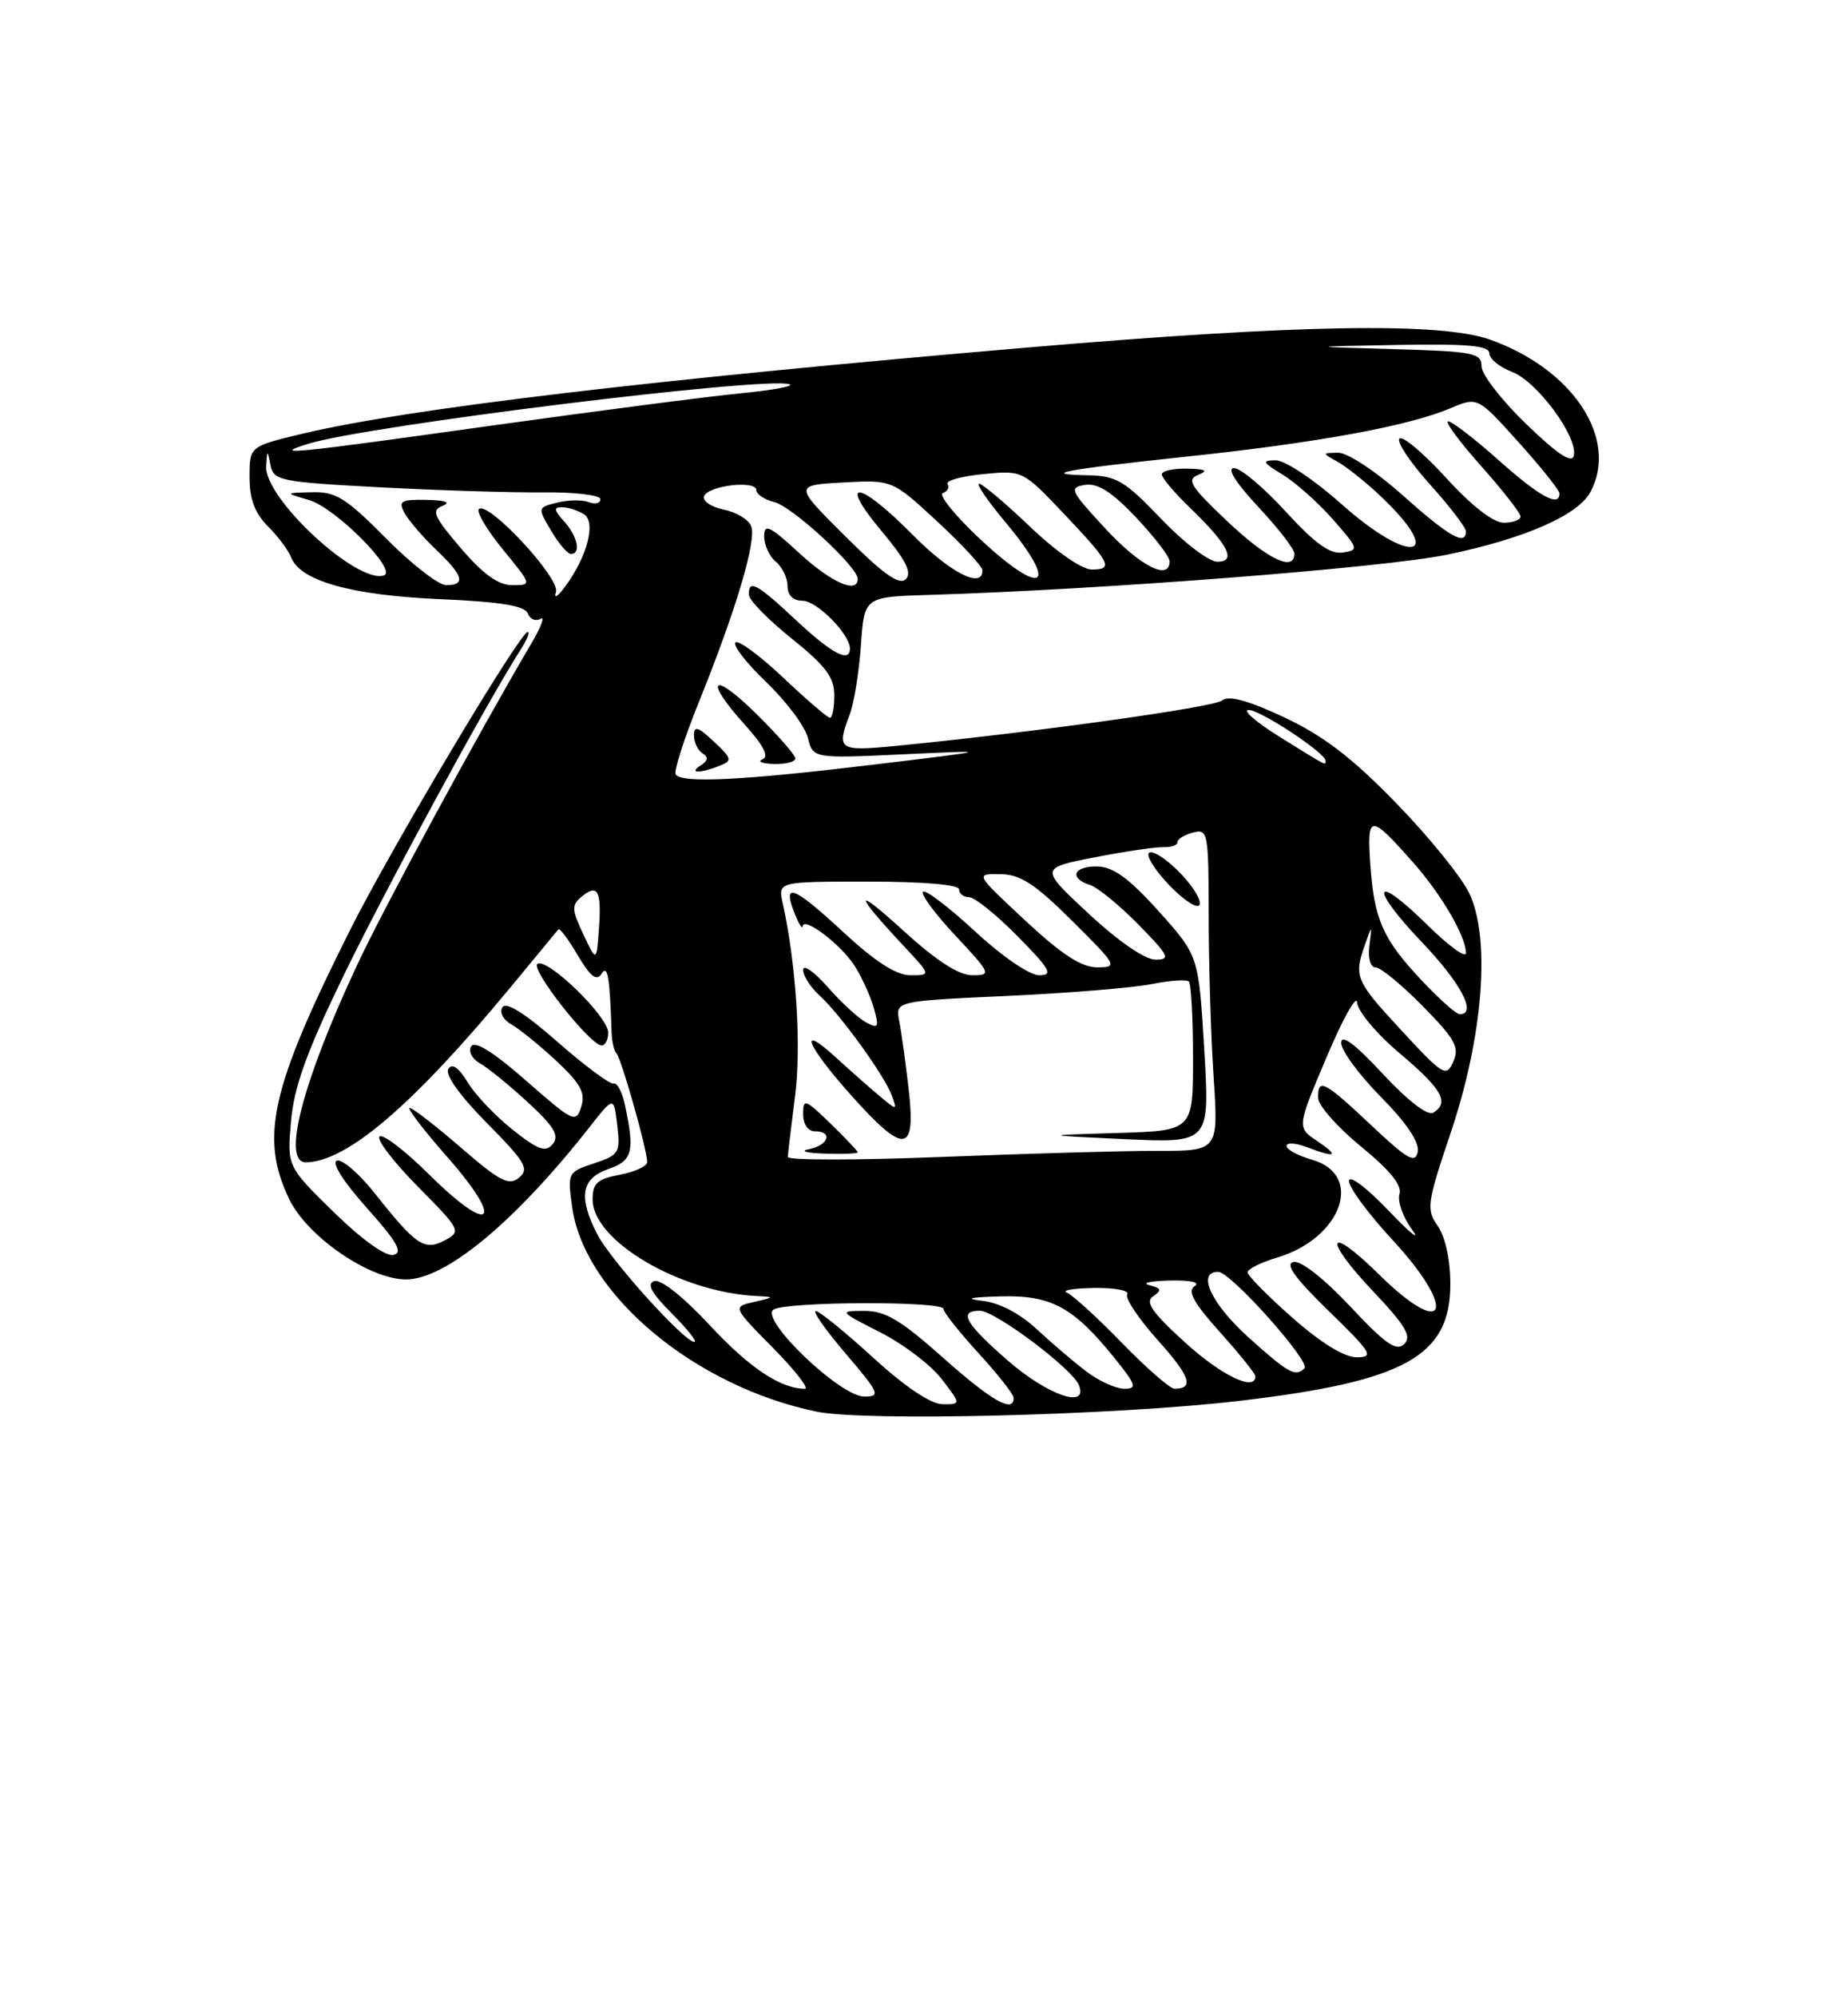 <?xml version="1.0" encoding="UTF-8" standalone="no"?>
<!DOCTYPE svg PUBLIC "-//W3C//DTD SVG 1.1//EN" "http://www.w3.org/Graphics/SVG/1.1/DTD/svg11.dtd" >
<svg xmlns="http://www.w3.org/2000/svg" xmlns:xlink="http://www.w3.org/1999/xlink" version="1.1" viewBox="0 0 237 256">
 <g >
 <path fill="currentColor"
d=" M 158.80 179.57 C 180.17 177.07 186.00 173.86 186.00 164.59 C 186.00 161.49 185.36 158.54 184.40 157.16 C 182.89 155.01 182.99 154.27 186.05 145.18 C 190.21 132.85 191.18 120.30 188.44 114.51 C 187.45 112.43 183.22 107.21 179.03 102.91 C 173.37 97.09 169.70 94.29 164.69 91.94 C 160.03 89.76 157.58 89.10 156.73 89.78 C 155.63 90.67 132.42 93.89 114.75 95.62 C 107.54 96.32 107.25 96.11 108.99 91.53 C 109.53 90.10 110.17 86.13 110.41 82.72 C 110.84 76.50 110.84 76.50 119.17 76.25 C 141.17 75.59 177.39 72.78 185.56 71.10 C 195.50 69.05 202.37 66.05 203.97 63.06 C 207.62 56.23 201.71 47.28 191.06 43.52 C 184.72 41.28 166.44 41.59 132.05 44.52 C 83.61 48.65 52.35 52.36 38.75 55.60 C 32.00 57.22 32.00 57.22 32.00 61.15 C 32.00 63.96 32.68 65.77 34.35 67.45 C 35.65 68.74 36.99 70.54 37.34 71.45 C 38.50 74.45 45.01 76.29 56.33 76.79 C 64.21 77.13 67.31 77.64 67.69 78.63 C 67.97 79.38 68.71 79.68 69.32 79.31 C 69.92 78.93 69.40 80.36 68.14 82.48 C 61.34 94.01 49.33 116.15 45.85 123.58 C 38.78 138.66 36.09 149.03 39.25 148.98 C 44.52 148.89 53.00 141.62 65.51 126.50 C 68.69 122.65 71.43 119.33 71.61 119.12 C 71.78 118.92 72.90 120.41 74.10 122.45 C 75.71 125.17 76.51 125.80 77.13 124.83 C 77.93 123.56 78.20 125.12 78.43 132.25 C 78.47 133.49 78.75 134.72 79.05 135.00 C 79.65 135.55 83.00 147.37 83.00 148.94 C 83.00 149.47 81.42 150.20 79.50 150.57 C 76.60 151.11 76.00 151.65 76.00 153.74 C 76.00 159.05 87.22 165.64 97.07 166.12 C 99.36 166.23 99.34 166.27 96.72 166.87 C 93.94 167.50 93.94 167.50 99.12 172.75 C 101.97 175.64 103.81 178.00 103.22 178.00 C 100.11 178.00 96.07 175.30 90.99 169.82 C 87.67 166.25 84.74 163.92 83.91 164.20 C 82.90 164.54 83.52 165.71 86.15 168.34 C 88.16 170.35 89.46 172.00 89.05 172.00 C 87.76 172.00 78.34 161.56 76.62 158.24 C 74.14 153.43 74.52 151.06 78.00 149.85 C 81.14 148.76 81.43 147.62 80.13 141.56 C 79.78 139.94 79.14 138.73 78.69 138.88 C 78.24 139.02 75.01 136.62 71.51 133.55 C 67.34 129.88 64.90 128.35 64.43 129.11 C 64.03 129.76 64.54 130.72 65.59 131.31 C 66.62 131.89 69.21 133.99 71.36 135.99 C 74.47 138.89 75.11 140.08 74.54 141.86 C 73.87 143.99 73.53 143.83 67.49 138.53 C 63.33 134.88 60.90 133.35 60.43 134.11 C 60.03 134.76 60.53 135.71 61.55 136.29 C 62.56 136.85 65.33 139.11 67.70 141.29 C 71.08 144.41 71.77 145.57 70.89 146.63 C 69.97 147.74 69.04 147.41 65.76 144.81 C 63.55 143.06 60.95 140.33 59.98 138.73 C 58.81 136.80 57.98 136.23 57.49 137.02 C 57.05 137.74 58.98 140.45 62.43 143.93 C 67.38 148.93 67.91 149.83 66.57 150.94 C 65.27 152.02 64.12 151.43 59.13 147.11 C 55.88 144.30 52.91 142.00 52.53 142.00 C 52.15 142.00 54.36 144.89 57.46 148.41 C 64.80 156.77 63.00 158.42 55.09 150.59 C 51.96 147.49 49.06 145.27 48.67 145.67 C 48.27 146.06 50.49 148.96 53.59 152.09 C 59.08 157.64 59.18 157.83 57.06 158.97 C 54.44 160.37 53.37 159.65 48.05 152.93 C 46.05 150.42 43.88 148.54 43.21 148.76 C 42.48 149.01 44.04 151.47 47.05 154.83 C 50.98 159.23 51.73 160.58 50.43 160.85 C 49.43 161.05 46.34 158.83 42.79 155.35 C 36.82 149.50 36.82 149.50 37.32 143.74 C 37.69 139.37 39.29 134.91 43.92 125.34 C 49.25 114.31 62.55 89.83 66.78 83.25 C 67.58 82.01 67.98 81.00 67.68 81.00 C 66.69 81.00 50.18 108.67 44.91 119.18 C 34.72 139.48 33.28 145.82 37.11 153.73 C 39.43 158.52 47.37 163.97 52.05 163.99 C 57.14 164.01 66.07 156.60 75.61 144.46 C 78.72 140.50 78.72 140.50 79.16 144.24 C 79.57 147.75 79.39 148.05 76.18 149.11 C 72.83 150.21 72.77 150.32 73.37 154.67 C 74.90 165.84 89.04 177.69 104.71 180.93 C 110.94 182.22 143.01 181.41 158.80 179.57 Z  M 78.00 132.35 C 78.00 130.29 70.22 122.74 68.93 123.54 C 67.94 124.15 75.69 134.00 77.16 134.00 C 77.62 134.00 78.00 133.26 78.00 132.35 Z  M 112.00 174.03 C 108.42 170.76 105.11 168.07 104.63 168.04 C 104.15 168.02 105.87 170.47 108.46 173.50 C 112.79 178.58 112.98 179.00 110.83 179.00 C 107.72 178.99 97.34 169.03 99.21 167.85 C 100.85 166.81 121.00 166.74 121.00 167.77 C 121.00 168.20 123.03 170.75 125.50 173.45 C 127.97 176.14 130.00 178.72 130.00 179.17 C 130.00 181.18 127.20 179.58 120.92 174.00 C 115.51 169.19 113.51 168.00 110.84 168.02 C 107.55 168.03 107.58 168.07 112.89 170.77 C 115.85 172.27 119.39 174.96 120.76 176.75 C 123.26 180.00 123.26 180.00 120.88 179.98 C 119.38 179.97 116.08 177.76 112.00 174.03 Z  M 129.25 174.39 C 123.78 169.62 122.86 168.00 125.66 168.00 C 127.62 168.00 137.59 175.48 138.38 177.56 C 139.57 180.64 134.36 178.83 129.25 174.39 Z  M 139.38 175.83 C 137.80 174.64 134.93 172.20 133.00 170.40 C 130.82 168.37 128.18 166.98 126.00 166.73 C 123.62 166.45 124.34 166.27 128.29 166.16 C 134.83 165.98 137.68 167.53 143.01 174.16 C 145.72 177.53 145.86 178.00 144.18 178.00 C 143.13 178.00 140.97 177.03 139.38 175.83 Z  M 143.87 172.11 C 140.71 168.86 137.54 165.97 136.82 165.68 C 136.09 165.39 137.66 165.12 140.31 165.08 C 142.95 165.04 144.87 165.40 144.56 165.90 C 144.26 166.39 146.02 169.03 148.47 171.76 C 152.63 176.38 153.19 178.00 150.63 178.00 C 150.06 178.00 147.02 175.35 143.87 172.11 Z  M 151.94 172.03 C 147.69 168.16 146.81 166.86 147.90 166.14 C 149.03 165.38 148.93 165.11 147.40 164.72 C 146.35 164.45 147.53 164.19 150.00 164.13 C 152.71 164.07 153.98 164.36 153.20 164.85 C 152.24 165.47 153.07 166.98 156.45 170.74 C 158.95 173.52 161.00 176.07 161.00 176.40 C 161.00 178.41 156.62 176.30 151.94 172.03 Z  M 160.11 171.41 C 155.32 167.10 153.42 162.97 156.25 163.02 C 157.85 163.05 168.12 174.54 167.29 175.38 C 166.14 176.52 165.25 176.03 160.11 171.41 Z  M 165.75 168.90 C 162.59 166.12 160.00 163.49 160.00 163.08 C 160.00 162.66 161.71 161.80 163.81 161.18 C 172.10 158.69 174.98 150.55 168.25 148.64 C 166.46 148.13 165.00 147.34 165.00 146.88 C 165.00 146.42 166.15 146.49 167.57 147.02 C 171.36 148.47 171.82 148.20 168.91 146.24 C 166.32 144.50 166.32 144.50 170.13 135.50 C 172.22 130.55 173.99 127.40 174.05 128.50 C 174.11 129.60 176.56 132.53 179.50 135.00 C 184.94 139.59 185.92 141.31 183.82 142.61 C 183.10 143.06 180.58 141.12 177.32 137.62 C 173.73 133.76 172.00 132.48 172.00 133.67 C 172.00 134.64 174.29 137.76 177.10 140.60 C 180.40 143.95 182.06 146.42 181.82 147.63 C 181.51 149.18 180.51 148.61 175.88 144.25 C 169.82 138.54 168.98 138.11 169.05 140.75 C 169.08 141.71 171.55 144.51 174.55 146.96 C 178.25 149.98 179.84 151.94 179.48 153.05 C 179.20 153.95 179.91 155.99 181.08 157.59 C 182.24 159.19 180.89 158.11 178.09 155.18 C 175.22 152.18 173.00 150.52 173.00 151.37 C 173.00 152.21 175.47 155.56 178.50 158.83 C 187.00 168.00 185.53 171.90 176.81 163.31 C 170.21 156.81 169.58 158.62 176.06 165.47 C 180.28 169.93 181.09 171.30 180.08 172.28 C 179.08 173.25 177.66 172.26 173.16 167.45 C 169.82 163.89 166.84 161.55 165.90 161.75 C 164.75 161.99 166.04 163.79 170.40 168.03 C 175.92 173.40 176.26 173.96 174.00 173.97 C 172.41 173.97 169.40 172.12 165.75 168.90 Z  M 101.03 148.29 C 101.05 147.86 101.47 144.36 101.96 140.53 C 102.79 134.14 102.11 123.59 100.38 115.75 C 99.77 113.00 99.77 113.00 111.38 113.00 C 118.46 113.00 123.00 113.39 123.00 114.00 C 123.00 114.55 123.58 115.00 124.29 115.00 C 125.00 115.00 127.79 117.25 130.50 120.00 C 134.70 124.26 135.11 125.00 133.27 125.00 C 132.04 125.00 128.51 122.59 125.03 119.36 C 121.68 116.26 118.68 113.98 118.37 114.30 C 118.05 114.61 119.93 117.15 122.54 119.93 C 127.11 124.82 127.18 125.00 124.69 125.00 C 122.95 125.00 120.07 123.13 115.81 119.25 C 109.43 113.43 109.47 114.38 115.90 121.25 C 119.41 125.00 119.41 125.00 116.76 125.00 C 114.93 125.00 112.23 123.26 108.03 119.36 C 101.73 113.53 100.27 112.99 101.92 117.10 C 102.44 118.42 102.90 119.15 102.94 118.73 C 103.04 117.43 107.76 120.98 109.54 123.70 C 110.46 125.10 111.58 127.55 112.04 129.12 C 112.77 131.69 112.67 131.89 111.07 131.04 C 110.08 130.51 107.86 128.47 106.14 126.50 C 104.41 124.54 103.00 123.55 103.00 124.31 C 103.00 125.07 103.94 126.54 105.09 127.58 C 107.74 129.98 113.47 137.90 114.38 140.44 C 115.08 142.36 115.05 142.36 112.79 140.47 C 111.53 139.42 109.04 137.22 107.25 135.58 C 102.27 131.02 103.39 133.92 109.08 140.30 C 115.95 148.01 117.47 147.90 116.55 139.75 C 116.16 136.31 115.61 132.33 115.33 130.91 C 114.81 128.31 114.81 128.31 129.16 127.65 C 137.05 127.29 145.40 126.60 147.72 126.13 C 150.05 125.66 152.18 125.52 152.47 125.81 C 152.76 126.10 153.00 130.52 153.00 135.63 C 153.00 144.93 153.00 144.93 143.25 145.22 C 133.50 145.51 133.50 145.51 144.32 146.01 C 155.15 146.50 155.15 146.50 154.44 134.50 C 153.72 122.50 153.72 122.50 148.61 116.81 C 144.83 112.60 142.79 111.11 140.75 111.06 C 137.67 110.99 137.04 112.56 139.79 113.43 C 140.78 113.75 143.57 116.03 146.00 118.50 C 149.93 122.51 150.17 123.00 148.18 123.00 C 146.84 123.00 143.43 120.65 139.64 117.13 C 133.33 111.26 133.33 111.26 140.42 109.88 C 144.31 109.12 148.29 108.54 149.25 108.58 C 150.21 108.62 151.00 108.34 151.00 107.95 C 151.00 107.55 151.90 107.00 153.00 106.71 C 154.91 106.21 155.00 106.68 155.01 117.34 C 155.01 123.48 155.29 132.78 155.64 138.01 C 156.27 147.52 156.27 147.52 148.39 147.51 C 144.05 147.50 131.61 147.86 120.75 148.29 C 109.89 148.72 101.01 148.72 101.03 148.29 Z  M 110.00 147.70 C 110.00 147.53 108.42 145.87 106.50 144.00 C 103.26 140.86 103.00 140.77 103.00 142.80 C 103.00 144.09 103.62 145.00 104.50 145.00 C 106.85 145.00 106.26 146.81 103.75 147.29 C 102.51 147.53 103.41 147.79 105.75 147.86 C 108.09 147.94 110.00 147.86 110.00 147.70 Z  M 151.15 111.69 C 149.45 109.99 147.74 108.92 147.35 109.32 C 146.96 109.71 148.17 111.62 150.05 113.56 C 151.95 115.51 153.64 116.57 153.86 115.93 C 154.07 115.30 152.85 113.39 151.15 111.69 Z  M 179.71 132.05 C 173.81 125.68 173.60 125.19 175.08 121.00 C 175.96 118.51 175.96 118.51 175.62 121.25 C 175.42 122.85 175.76 124.00 176.43 124.00 C 177.06 124.00 179.77 126.23 182.46 128.96 C 186.62 133.18 187.20 134.24 186.38 136.07 C 185.48 138.10 185.09 137.87 179.71 132.05 Z  M 182.41 125.75 C 177.34 120.38 176.23 117.89 175.74 110.80 C 175.29 104.31 175.69 104.29 181.19 110.50 C 184.89 114.68 188.00 120.01 188.00 122.16 C 188.00 122.86 185.76 121.22 183.02 118.52 C 176.07 111.68 175.53 113.61 182.38 120.79 C 187.38 126.03 189.46 130.00 187.21 130.00 C 186.77 130.00 184.61 128.09 182.41 125.75 Z  M 131.50 118.00 C 125.05 112.00 125.05 112.00 128.28 112.04 C 130.85 112.07 132.71 113.27 137.50 118.03 C 143.28 123.77 143.40 123.98 140.72 123.99 C 138.71 124.00 136.18 122.36 131.50 118.00 Z  M 74.80 119.74 C 73.32 116.60 73.29 116.01 74.58 114.94 C 76.65 113.21 77.17 114.16 76.81 119.06 C 76.50 123.33 76.50 123.33 74.80 119.74 Z  M 86.65 99.25 C 86.40 98.84 87.74 94.67 89.62 90.00 C 94.38 78.23 97.05 69.29 96.34 67.45 C 96.01 66.60 94.44 65.64 92.83 65.32 C 91.23 65.00 90.09 64.23 90.29 63.62 C 90.74 62.24 97.00 61.50 97.00 62.83 C 97.00 63.35 98.04 64.04 99.32 64.36 C 101.62 64.94 110.00 72.66 110.00 74.20 C 110.00 76.17 106.59 74.66 102.48 70.87 C 98.70 67.39 98.00 67.06 98.00 68.75 C 98.00 69.85 98.67 71.32 99.50 72.00 C 100.33 72.68 101.00 74.09 101.00 75.12 C 101.00 76.31 101.71 77.00 102.93 77.00 C 104.76 77.00 109.00 81.29 109.00 83.13 C 109.00 85.01 106.70 83.80 102.10 79.50 C 97.05 74.78 95.97 74.19 96.05 76.25 C 96.07 76.94 98.55 79.46 101.55 81.86 C 105.88 85.33 107.00 86.82 107.00 89.11 C 107.00 90.70 106.75 92.00 106.44 92.00 C 106.13 92.00 103.43 89.68 100.43 86.84 C 97.43 84.01 94.68 81.99 94.32 82.35 C 93.95 82.71 95.74 85.01 98.30 87.46 C 100.85 89.91 103.24 93.10 103.61 94.57 C 104.27 97.22 104.27 97.22 115.89 96.68 C 127.50 96.14 127.50 96.14 112.00 98.01 C 95.12 100.04 87.38 100.42 86.65 99.25 Z  M 92.30 98.15 C 93.94 97.50 93.88 97.23 91.55 95.05 C 89.52 93.14 89.00 92.98 89.00 94.27 C 89.00 95.16 89.50 96.19 90.11 96.57 C 90.88 97.04 90.80 97.51 89.86 98.11 C 88.25 99.13 89.75 99.16 92.30 98.15 Z  M 102.00 97.21 C 102.00 96.78 99.75 94.21 97.00 91.50 C 91.31 85.89 90.18 86.98 95.53 92.90 C 97.94 95.57 98.66 96.98 97.78 97.33 C 97.08 97.61 97.74 97.88 99.25 97.92 C 100.76 97.96 102.00 97.65 102.00 97.21 Z  M 164.04 94.40 C 161.04 92.53 159.29 91.00 160.14 91.00 C 161.65 91.00 170.00 96.51 170.00 97.51 C 170.00 98.14 170.36 98.33 164.04 94.40 Z  M 71.30 75.88 C 71.88 74.13 62.56 64.11 61.41 65.26 C 61.06 65.60 62.46 67.94 64.51 70.45 C 68.24 75.00 68.24 75.00 65.70 75.00 C 63.90 75.00 61.97 73.61 59.10 70.26 C 55.60 66.16 55.28 65.42 56.77 64.83 C 57.88 64.39 57.15 64.12 54.71 64.07 C 51.41 64.01 51.05 64.22 51.88 65.75 C 52.40 66.71 54.22 68.82 55.91 70.44 C 59.43 73.78 59.78 75.00 57.22 75.00 C 56.24 75.00 52.77 72.30 49.50 69.00 C 44.39 63.83 43.07 63.01 40.03 63.09 C 36.50 63.18 36.50 63.18 39.63 64.09 C 43.02 65.07 51.05 73.15 49.24 73.75 C 45.81 74.90 33.89 63.87 34.14 59.77 C 34.27 57.61 34.29 57.60 34.69 59.62 C 35.08 61.61 35.93 61.78 48.75 62.46 C 56.25 62.86 65.68 63.15 69.70 63.11 C 73.71 63.07 77.00 63.46 77.00 63.98 C 77.00 64.51 76.32 64.68 75.50 64.36 C 74.67 64.04 72.85 64.07 71.46 64.42 C 68.93 65.05 68.93 65.07 70.68 68.03 C 71.64 69.66 72.78 71.00 73.22 71.00 C 74.55 71.00 74.08 68.75 72.35 66.83 C 71.03 65.38 70.98 65.00 72.10 65.02 C 72.87 65.02 74.12 65.43 74.89 65.91 C 76.48 66.92 75.30 71.41 72.42 75.26 C 71.50 76.50 71.00 76.78 71.30 75.88 Z  M 108.44 68.77 C 101.82 62.19 101.82 62.19 108.13 61.84 C 114.43 61.50 114.43 61.50 120.22 66.86 C 123.40 69.80 126.00 72.62 126.00 73.11 C 126.00 75.54 121.86 73.42 117.00 68.50 C 110.14 61.56 107.34 61.24 113.05 68.06 C 116.17 71.78 116.99 73.41 116.17 74.23 C 115.34 75.06 113.31 73.62 108.44 68.77 Z  M 125.36 68.78 C 122.32 65.90 120.33 63.39 120.92 63.19 C 121.52 62.99 121.79 62.47 121.52 62.04 C 121.26 61.61 123.31 61.03 126.09 60.77 C 131.13 60.28 131.17 60.30 136.33 65.73 C 142.45 72.18 142.86 73.00 140.01 73.00 C 138.76 73.00 135.43 70.69 132.09 67.50 C 128.91 64.47 125.98 62.00 125.57 62.00 C 125.15 62.00 126.66 64.20 128.91 66.89 C 136.08 75.46 133.74 76.71 125.36 68.78 Z  M 141.76 67.75 C 137.23 62.86 137.05 62.48 139.16 62.15 C 140.80 61.90 142.60 63.06 145.71 66.34 C 148.07 68.84 150.00 71.36 150.00 71.94 C 150.00 74.50 146.24 72.59 141.76 67.75 Z  M 148.91 66.50 C 144.28 61.65 143.18 60.99 139.58 60.92 C 133.19 60.80 136.31 60.21 152.50 58.49 C 169.06 56.73 180.66 54.60 186.00 52.33 C 189.50 50.85 189.50 50.85 194.75 56.68 C 197.63 59.88 200.00 62.84 200.00 63.25 C 200.00 65.06 197.43 63.65 192.21 59.00 C 189.13 56.25 186.20 54.00 185.72 54.00 C 185.24 54.00 187.13 56.56 189.92 59.70 C 192.71 62.83 195.00 65.76 195.00 66.20 C 195.00 66.64 194.03 67.00 192.85 67.00 C 191.51 67.00 188.73 64.84 185.46 61.25 C 182.57 58.09 179.88 55.82 179.48 56.21 C 179.07 56.60 180.83 59.24 183.37 62.07 C 185.92 64.90 188.00 67.62 188.00 68.11 C 188.00 70.02 185.83 68.78 179.91 63.50 C 176.46 60.42 172.81 58.01 171.62 58.03 C 169.53 58.06 169.53 58.08 171.50 59.16 C 172.60 59.77 175.00 61.67 176.83 63.38 C 185.63 71.61 181.05 72.65 171.91 64.50 C 168.52 61.48 164.79 59.00 163.62 59.00 C 161.78 59.01 161.89 59.25 164.50 60.84 C 166.15 61.84 169.05 64.43 170.95 66.58 C 174.25 70.34 174.30 70.51 172.19 70.82 C 170.57 71.06 168.62 69.65 164.89 65.57 C 162.09 62.51 159.11 60.00 158.26 60.00 C 157.30 60.00 158.45 61.84 161.36 64.96 C 163.91 67.68 166.00 70.38 166.00 70.96 C 166.00 73.35 162.54 71.68 157.37 66.79 C 152.65 62.32 152.12 61.47 153.68 60.86 C 155.01 60.33 154.63 60.12 152.25 60.07 C 150.46 60.03 149.00 60.36 149.00 60.80 C 149.00 61.25 150.61 63.16 152.58 65.05 C 157.53 69.82 158.64 72.00 156.12 72.00 C 155.04 72.00 151.80 69.53 148.91 66.50 Z  M 195.75 54.37 C 192.59 51.32 190.00 47.98 190.00 46.95 C 190.00 45.24 188.99 45.04 178.75 44.75 C 167.50 44.43 167.50 44.43 179.25 44.21 C 188.25 44.05 191.00 44.30 191.00 45.28 C 191.00 45.99 192.31 47.05 193.90 47.66 C 197.11 48.87 202.37 55.98 201.84 58.39 C 201.60 59.46 199.78 58.25 195.75 54.37 Z  M 39.50 56.89 C 47.03 54.55 98.18 48.22 101.24 49.25 C 101.93 49.49 99.12 50.01 95.00 50.41 C 90.88 50.81 76.47 52.68 63.00 54.56 C 37.35 58.15 34.58 58.43 39.50 56.89 Z "/>
</g>
</svg>